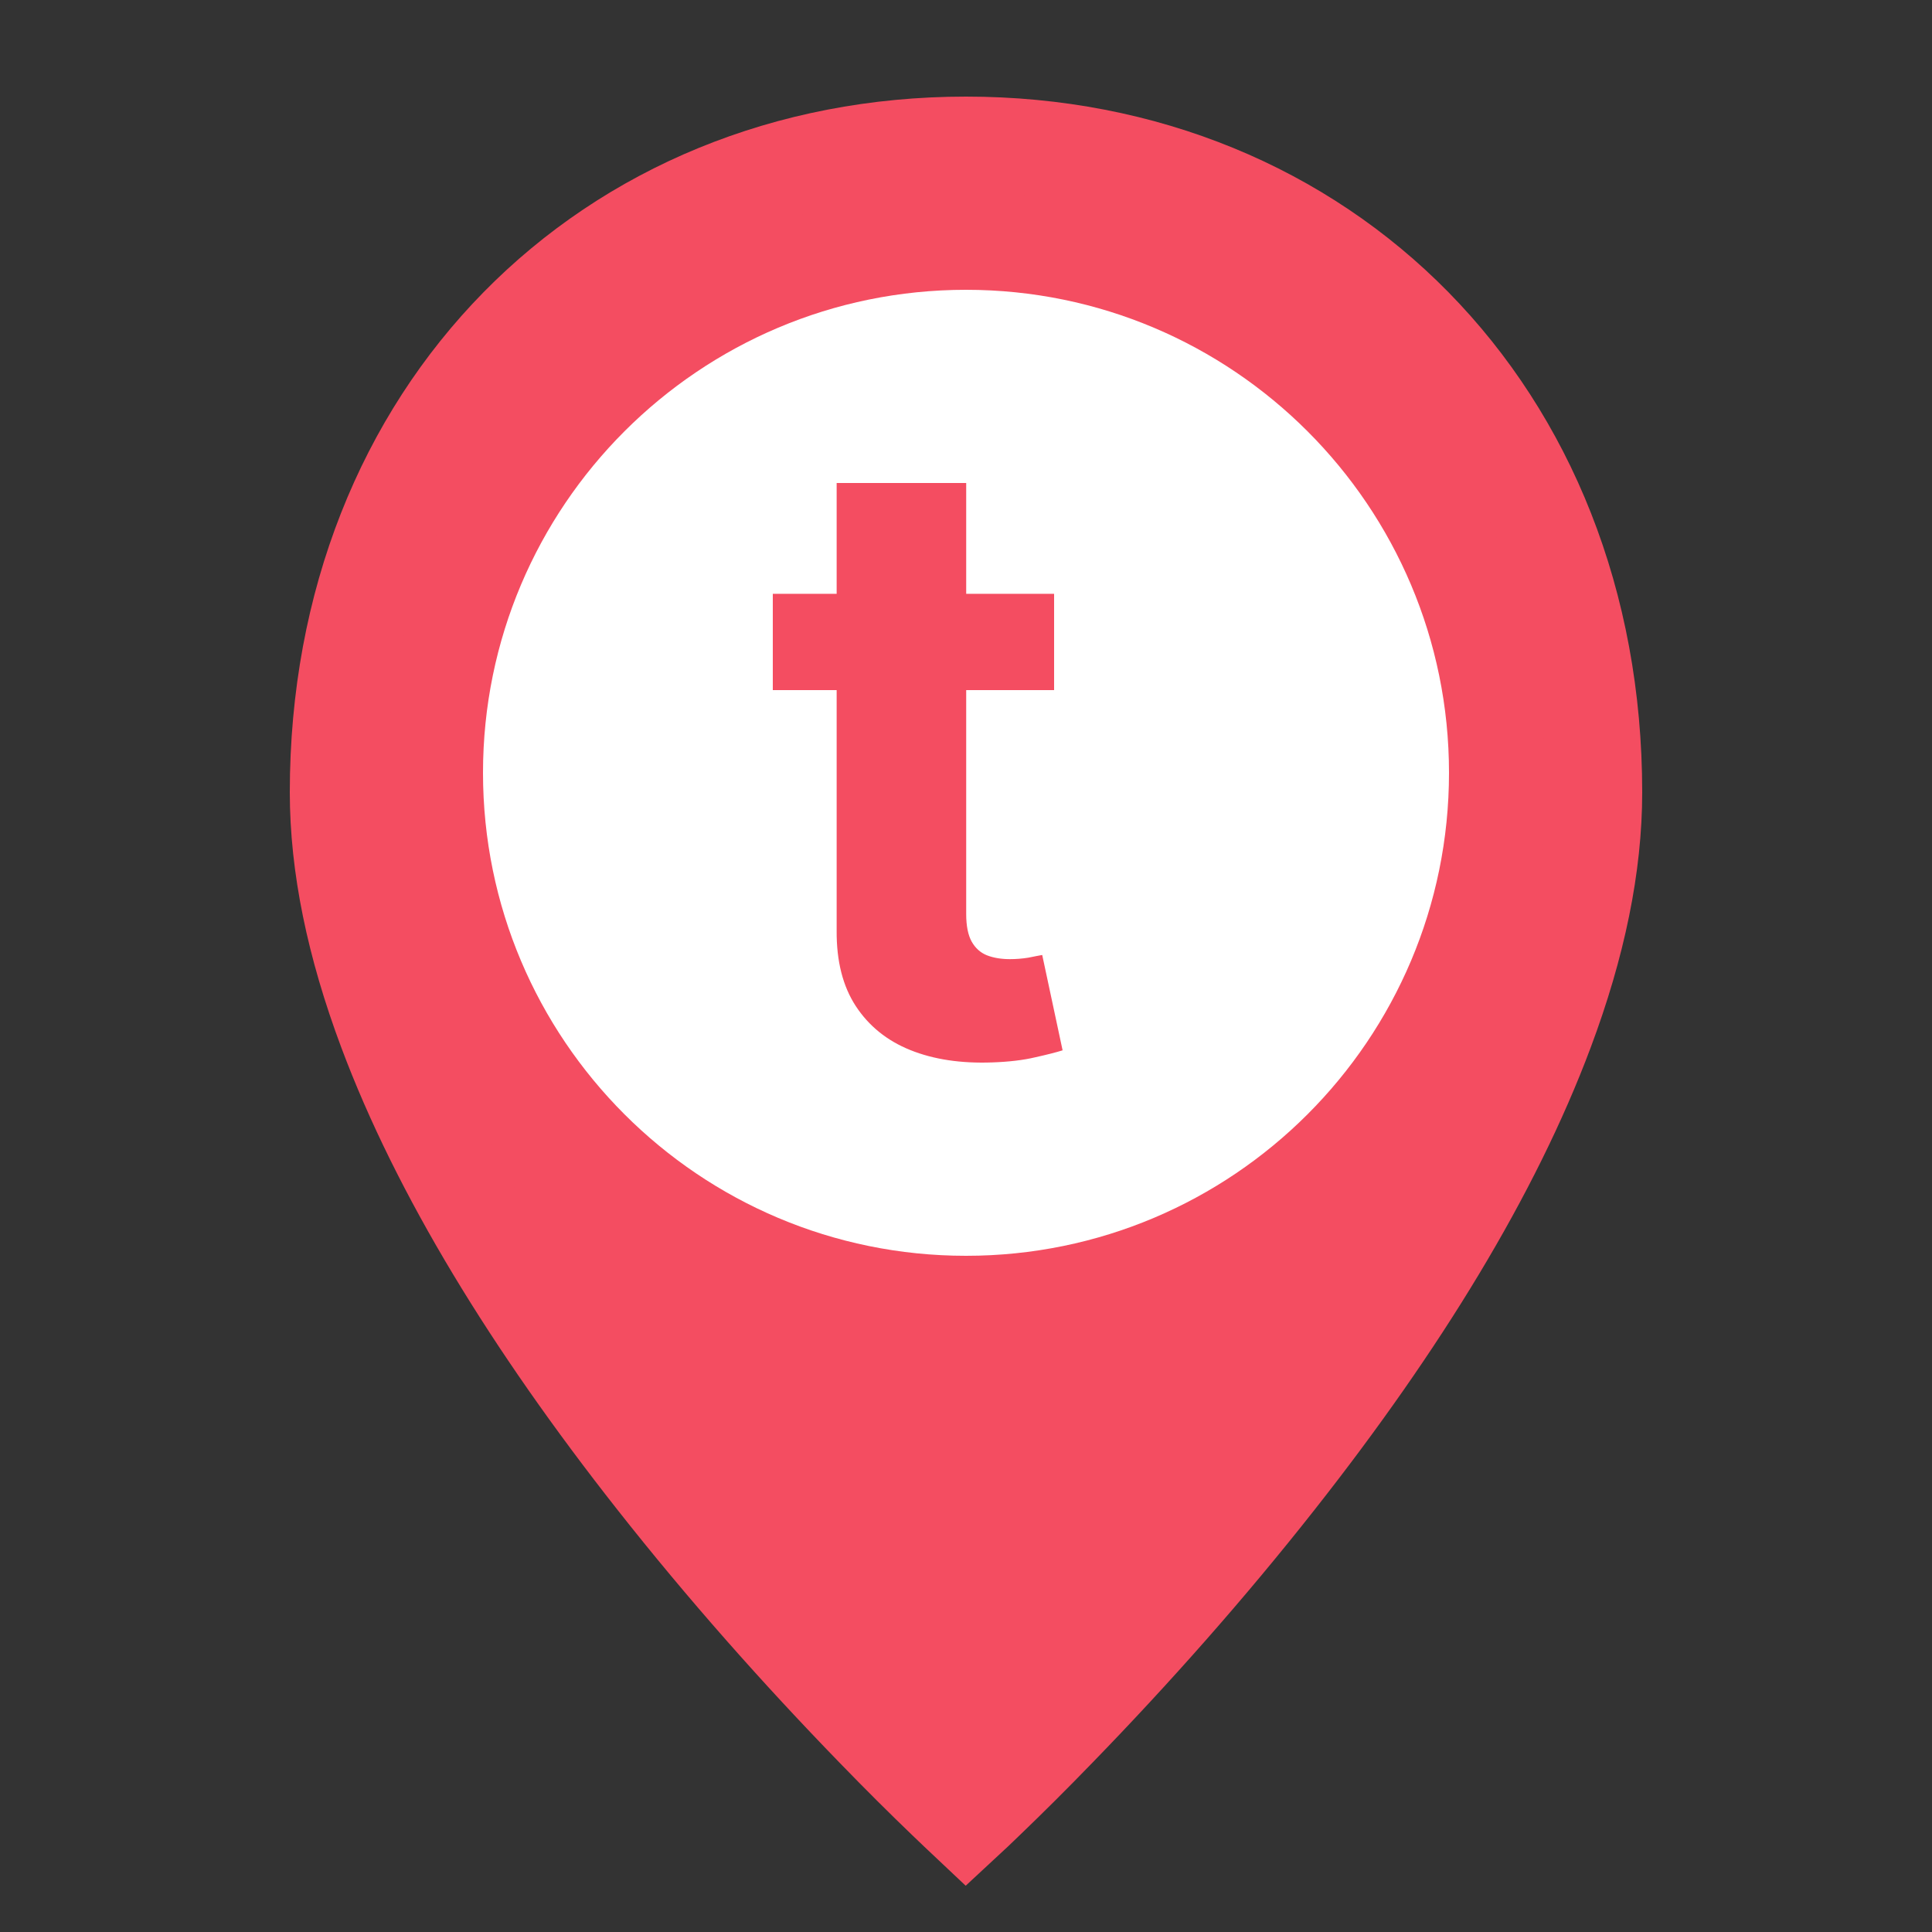 <svg width="20" height="20" viewBox="0 0 20 20" fill="none" xmlns="http://www.w3.org/2000/svg">
<rect x="0" y="0" width="20" height="20" fill="#333333" stroke="none"/>
<path d="M10 18.837C9.948 18.788 9.877 18.721 9.791 18.638C9.566 18.422 9.315 18.173 9.045 17.894C8.272 17.098 7.5 16.229 6.78 15.314C5.506 13.696 4.548 12.129 4.002 10.67C3.668 9.779 3.5 8.956 3.5 8.202C3.5 4.268 6.299 1.5 10 1.5C13.701 1.5 16.5 4.268 16.5 8.202C16.5 8.956 16.332 9.779 15.998 10.67C15.452 12.129 14.494 13.696 13.22 15.314C12.5 16.229 11.728 17.098 10.955 17.894C10.685 18.173 10.434 18.422 10.209 18.638C10.123 18.721 10.053 18.788 10 18.837Z" fill="#F44D61" stroke="#F44D61"/>
<path d="M10 13C7.239 13 5 10.761 5 8C5 5.239 7.239 3 10 3C12.761 3 15 5.239 15 8C15 10.761 12.761 13 10 13Z" fill="white"/>
<path d="M10.912 6.147V7.144H8V6.147H10.912ZM8.661 5H10.002V9.462C10.002 9.584 10.021 9.68 10.059 9.748C10.097 9.815 10.149 9.862 10.216 9.889C10.285 9.916 10.365 9.929 10.455 9.929C10.518 9.929 10.581 9.924 10.644 9.914C10.707 9.901 10.755 9.892 10.789 9.886L11 10.873C10.933 10.894 10.838 10.918 10.717 10.945C10.595 10.974 10.447 10.992 10.273 10.998C9.95 11.01 9.666 10.968 9.423 10.87C9.182 10.773 8.994 10.621 8.859 10.415C8.725 10.21 8.659 9.95 8.661 9.636V5Z" fill="#F44D61"/>
</svg>
